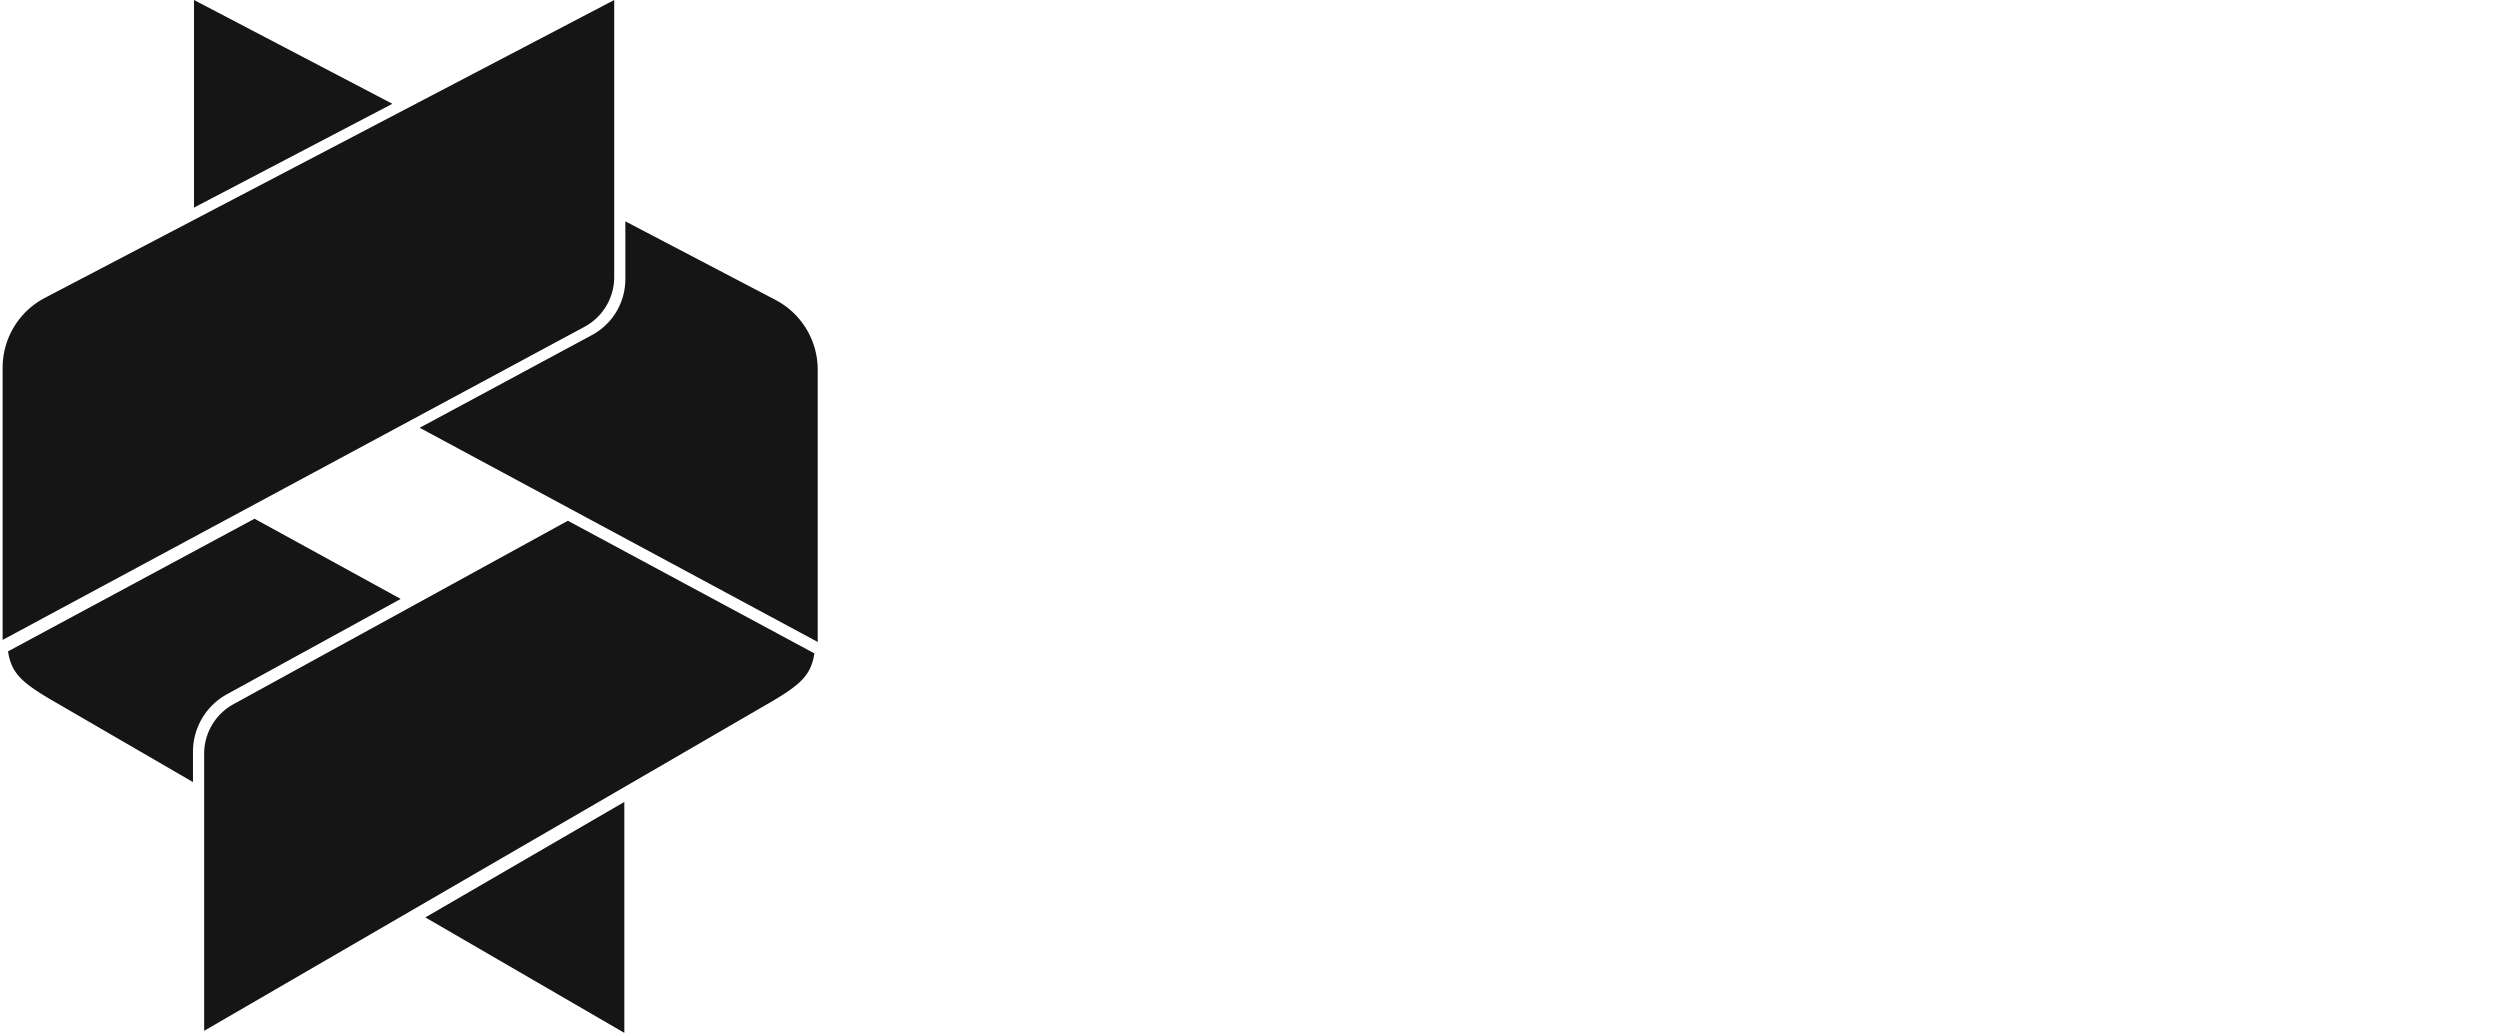 <svg xmlns="http://www.w3.org/2000/svg" width="193" height="80" fill="none" viewBox="0 0 193 80">
  <path fill="#151515" d="M47.417 0v21.389a4.362 4.362 0 0 1-2.298 3.844L.203 49.402v-21.02a6.08 6.08 0 0 1 3.261-5.386L47.417 0V0zM18.056 54.346L43.84 40.202 62.87 50.441c-.256 1.67-1.057 2.378-3.158 3.64L15.76 79.579V58.19a4.363 4.363 0 0 1 2.297-3.844h-.001zm30.142 7.565v17.825l-15.362-8.913 15.362-8.913v.001zM30.934 46.237l-13.373 7.336a5.06 5.06 0 0 0-2.663 4.46v2.343l-11.12-6.452C1.676 52.661.873 51.954.62 50.284l19.028-10.238 11.288 6.191h-.002zm-.64-38.223L14.977 0v16.026l15.317-8.014v.002zm29.573 15.138l-11.59-6.064v4.458c0 1.81-.99 3.468-2.586 4.326l-13.293 7.153 30.729 16.534v-21.02a6.08 6.08 0 0 0-3.261-5.387h.001z"/>
</svg>
